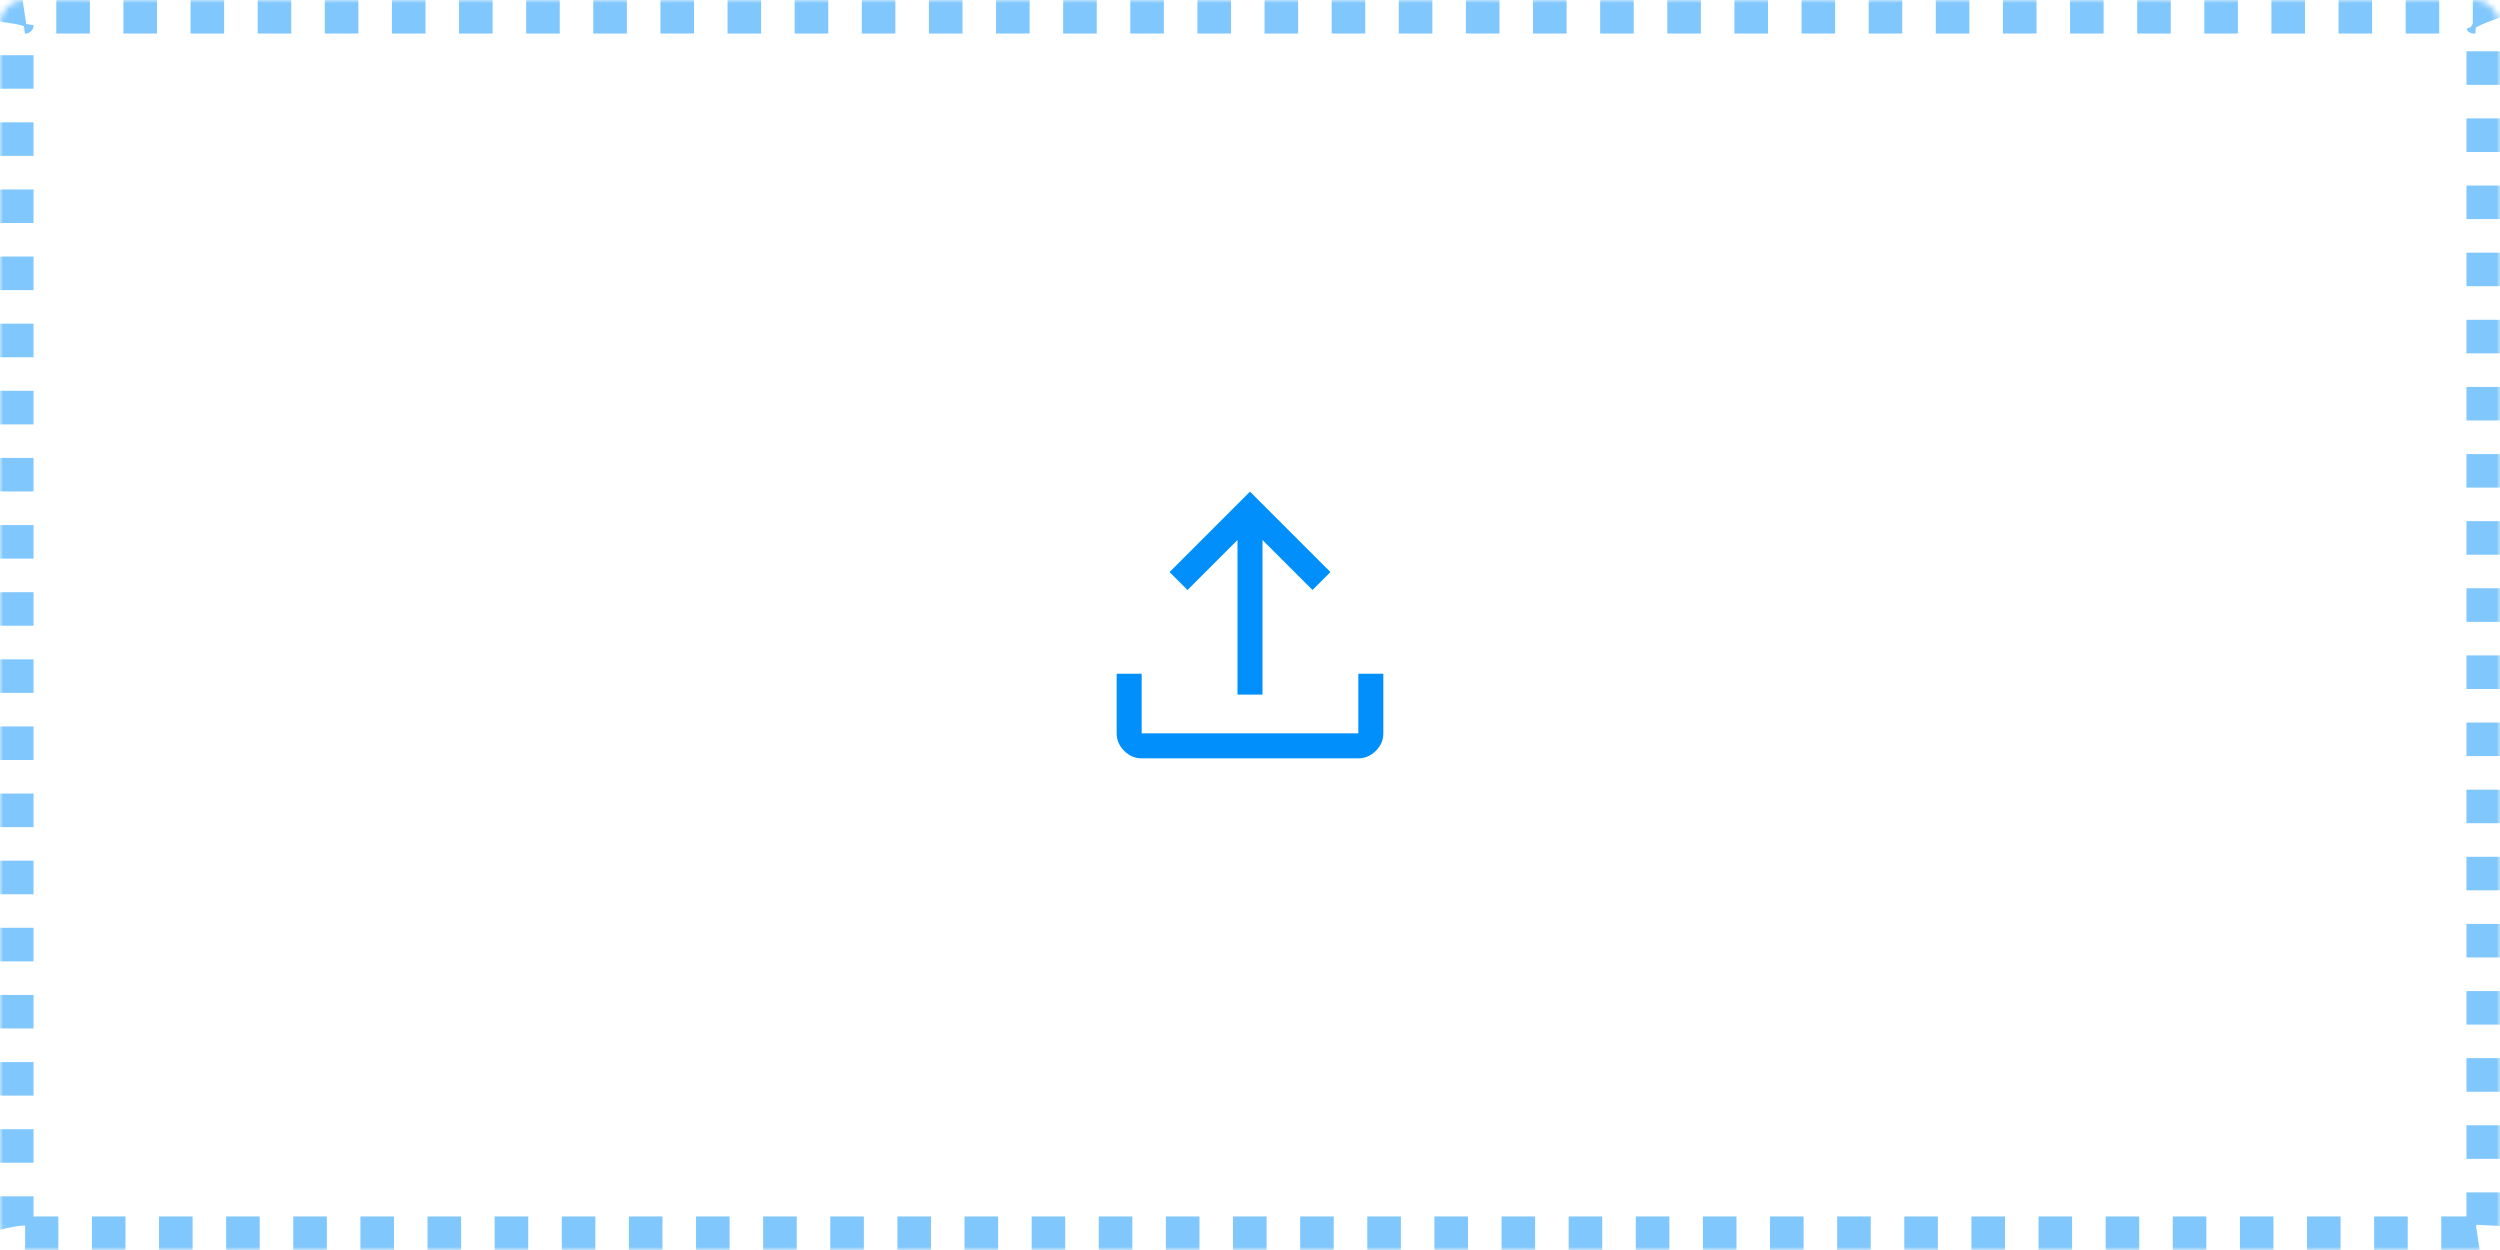 <svg width="400" height="200" viewBox="0 0 400 200" fill="none" xmlns="http://www.w3.org/2000/svg">
<g opacity="0.5">
<mask id="path-1-inside-1_9_78" fill="white">
<rect x="400" y="200" width="400" height="200" rx="4.024" transform="rotate(180 400 200)"/>
</mask>
<rect x="400" y="200" width="400" height="200" rx="4.024" transform="rotate(180 400 200)" stroke="#008FFB" stroke-width="10.731" stroke-linejoin="bevel" stroke-dasharray="5.37 5.37" mask="url(#path-1-inside-1_9_78)"/>
</g>
<path d="M182.667 121.333C181.6 121.333 180.667 120.933 179.867 120.133C179.067 119.333 178.667 118.4 178.667 117.333V107.8H182.667V117.333H217.333V107.8H221.333V117.333C221.333 118.4 220.933 119.333 220.133 120.133C219.333 120.933 218.4 121.333 217.333 121.333H182.667ZM198 111.133V86.4L190 94.4L187.133 91.533L200 78.667L212.867 91.533L210 94.4L202 86.4V111.133H198Z" fill="#008FFB"/>
</svg>
